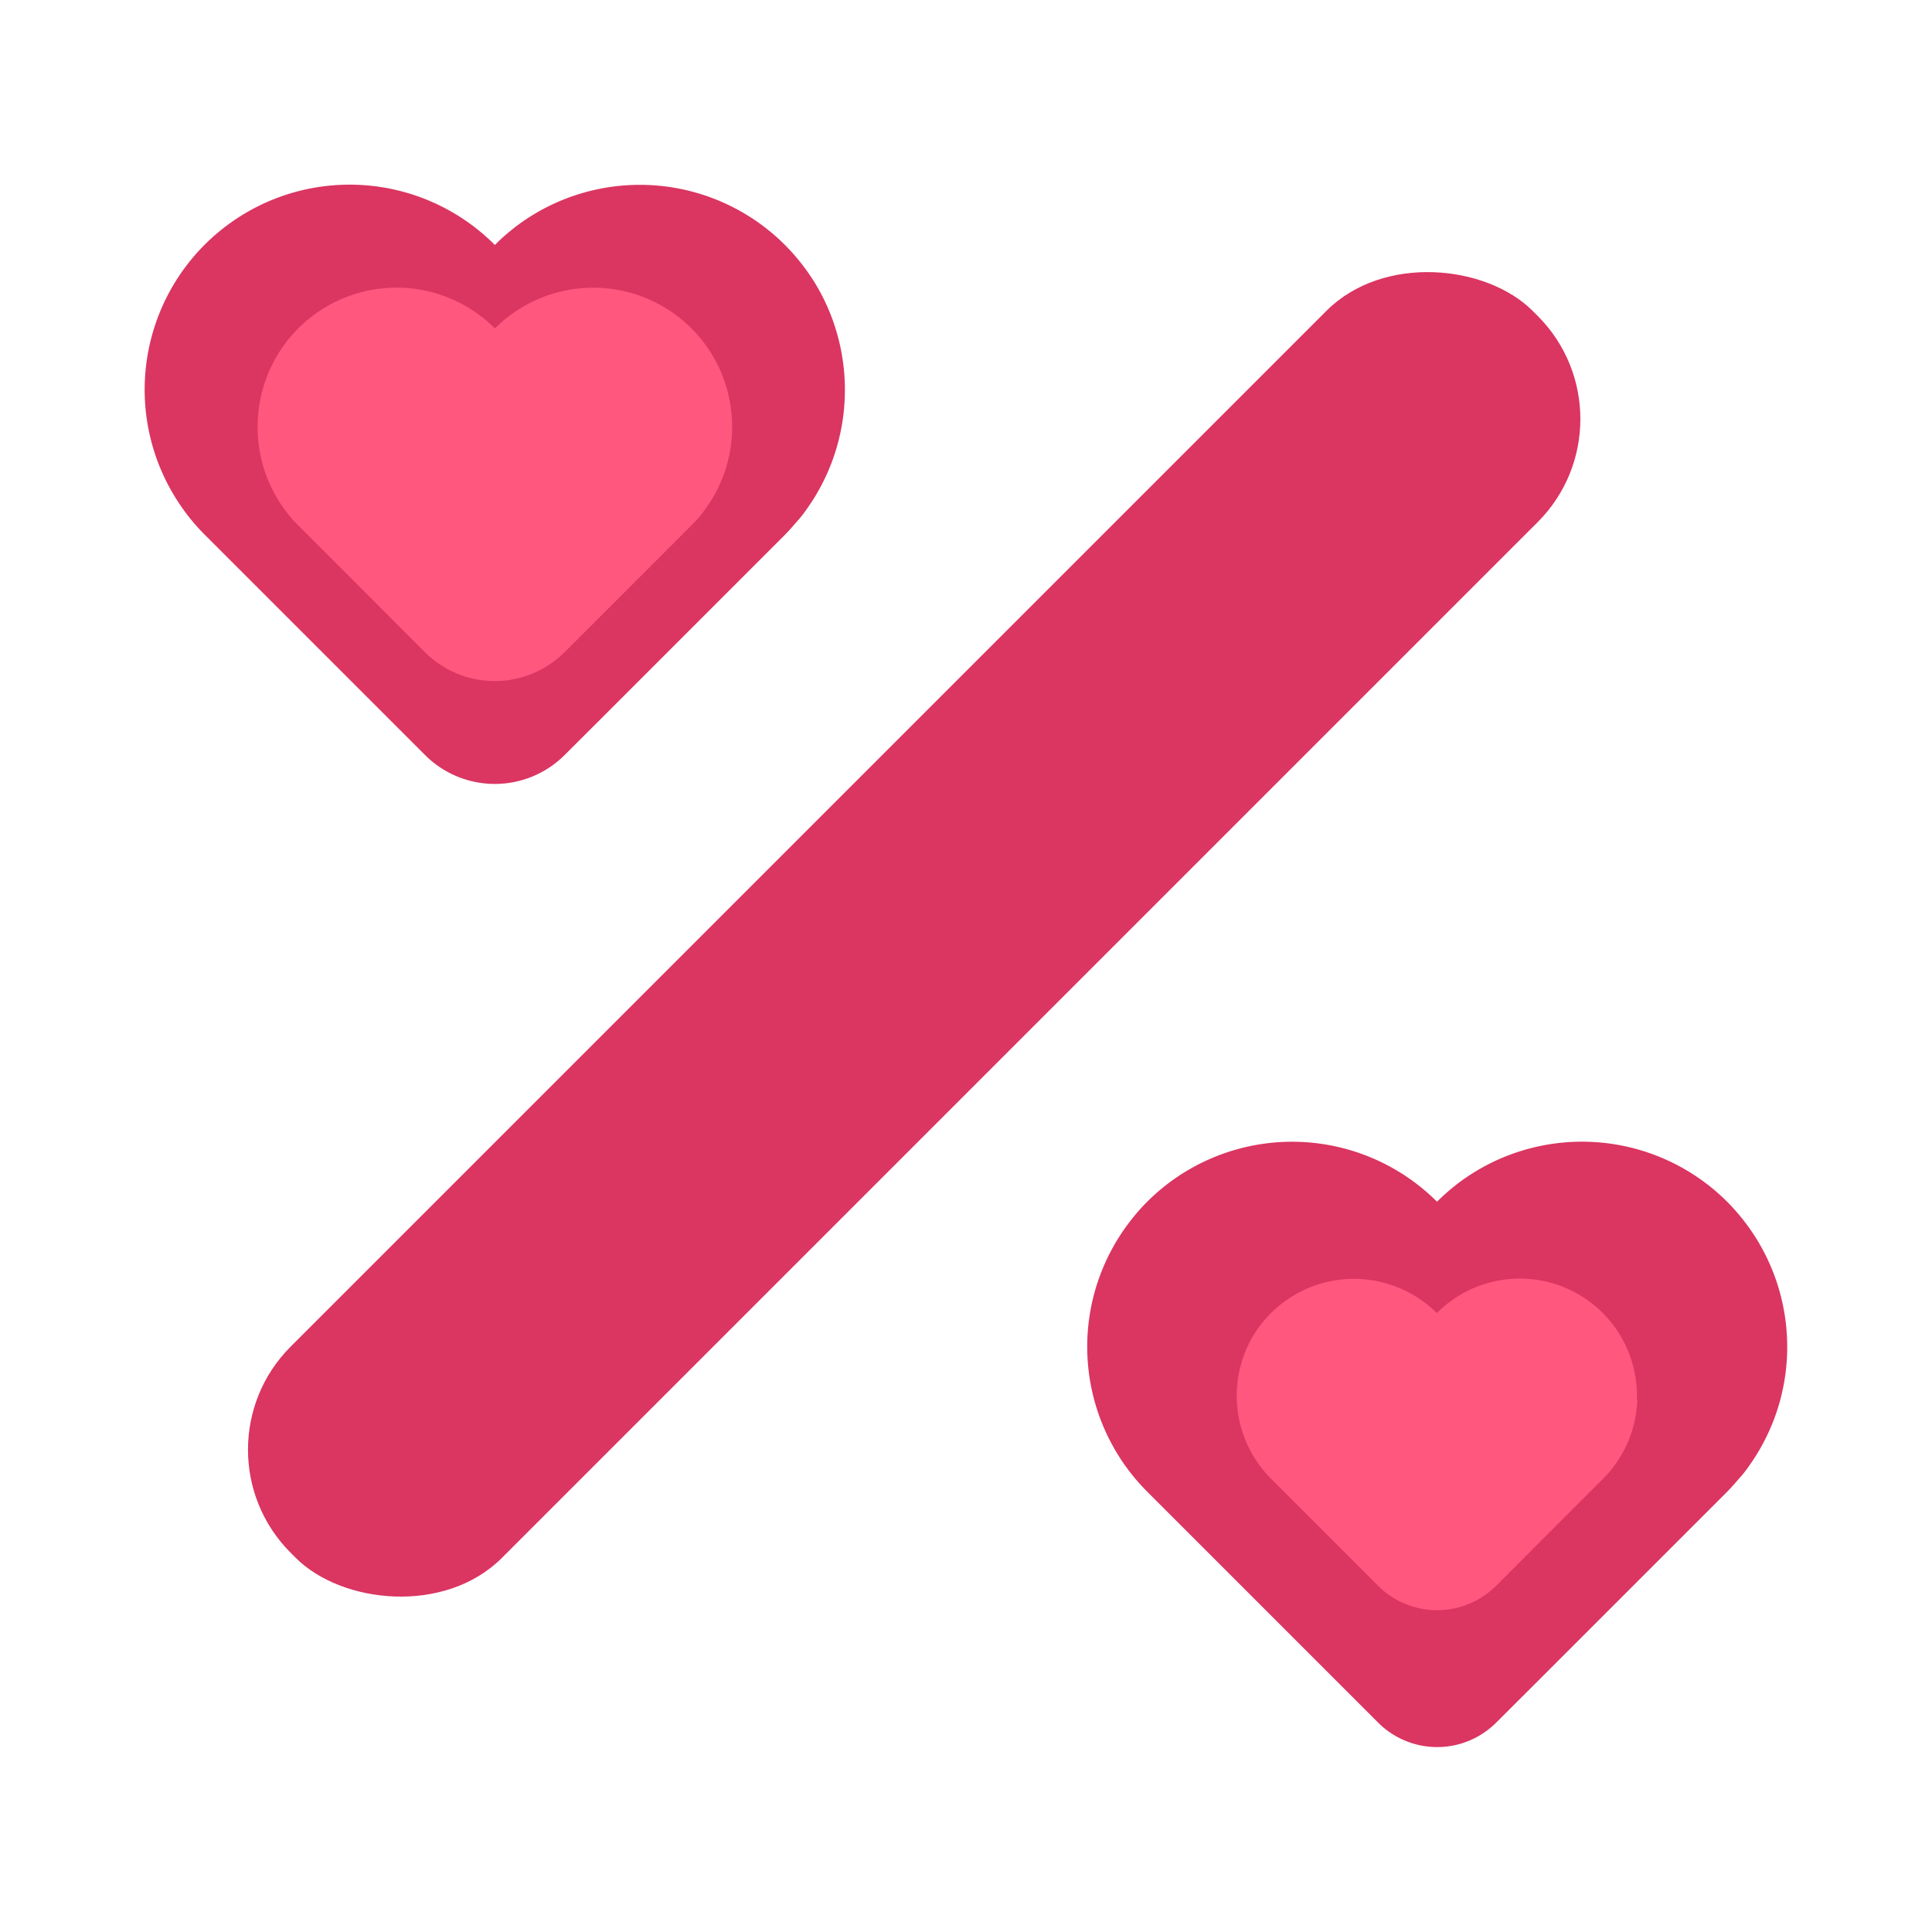 <svg id="icons" xmlns="http://www.w3.org/2000/svg" viewBox="0 0 200 200"><defs><style>.cls-1{fill:#db3561;}.cls-2{fill:#ff577e;}</style></defs><g id="sale"><path class="cls-1" d="M185,140.16a21.18,21.18,0,0,1-3.67,11.21c-.34.49-.69,1-1.08,1.44s-.94,1.09-1.45,1.61l-8.15,8.15-11.2,11.2-4.57,4.56a8.64,8.64,0,0,1-12.21,0l-4.58-4.58-11.21-11.21-8.12-8.12a21.23,21.23,0,0,1-3.43-25.51,21.6,21.6,0,0,1,3.43-4.51,21.23,21.23,0,0,1,30,0c.26-.26.52-.51.79-.75s.54-.48.82-.7l.42-.34a21.26,21.26,0,0,1,28,1.79,21.72,21.72,0,0,1,3.46,4.55A21.29,21.29,0,0,1,185,140.16Z"/><path class="cls-2" d="M169.49,144.93a12.11,12.11,0,0,1-2.1,6.41c-.19.28-.39.56-.61.83a12,12,0,0,1-.84.92l-4.66,4.66-6.4,6.41h0a8.65,8.65,0,0,1-12.22,0h0l-6.42-6.42-4.64-4.64a12.16,12.16,0,0,1-2-14.6,12.17,12.17,0,0,1,19.14-2.57l.45-.43.47-.41.24-.19a12.14,12.14,0,0,1,16,1,12.13,12.13,0,0,1,3.55,9Z"/><path class="cls-1" d="M87.45,41.11a21.18,21.18,0,0,1-3.67,11.21c-.34.49-.69,1-1.08,1.44s-.94,1.09-1.45,1.61L73.1,63.52,61.9,74.72l-3.44,3.43a10.22,10.22,0,0,1-14.47,0L40.54,74.7,29.33,63.49l-8.12-8.12a20.76,20.76,0,0,1-2.56-3.1A21.22,21.22,0,0,1,51.23,25.36c.26-.26.52-.52.79-.76s.54-.48.82-.7l.42-.34a21.24,21.24,0,0,1,28,1.8,21.67,21.67,0,0,1,3.46,4.54A21.29,21.29,0,0,1,87.45,41.11Z"/><path class="cls-2" d="M75.78,44.7a14.27,14.27,0,0,1-2.49,7.6c-.22.33-.46.66-.72,1a14.53,14.53,0,0,1-1,1.09l-5.52,5.52-7.6,7.6h0a10.24,10.24,0,0,1-14.47,0h0l-7.6-7.61-5.5-5.5a13.69,13.69,0,0,1-1.73-2.1,14.27,14.27,0,0,1-2.47-7.6A14.38,14.38,0,0,1,51.23,34l.54-.51.55-.48.29-.22A14.38,14.38,0,0,1,75.78,44.7Z"/><rect class="cls-1" x="3.73" y="81.26" width="181.82" height="30.93" rx="15.1" transform="translate(-40.68 95.25) rotate(-45)"/></g></svg>